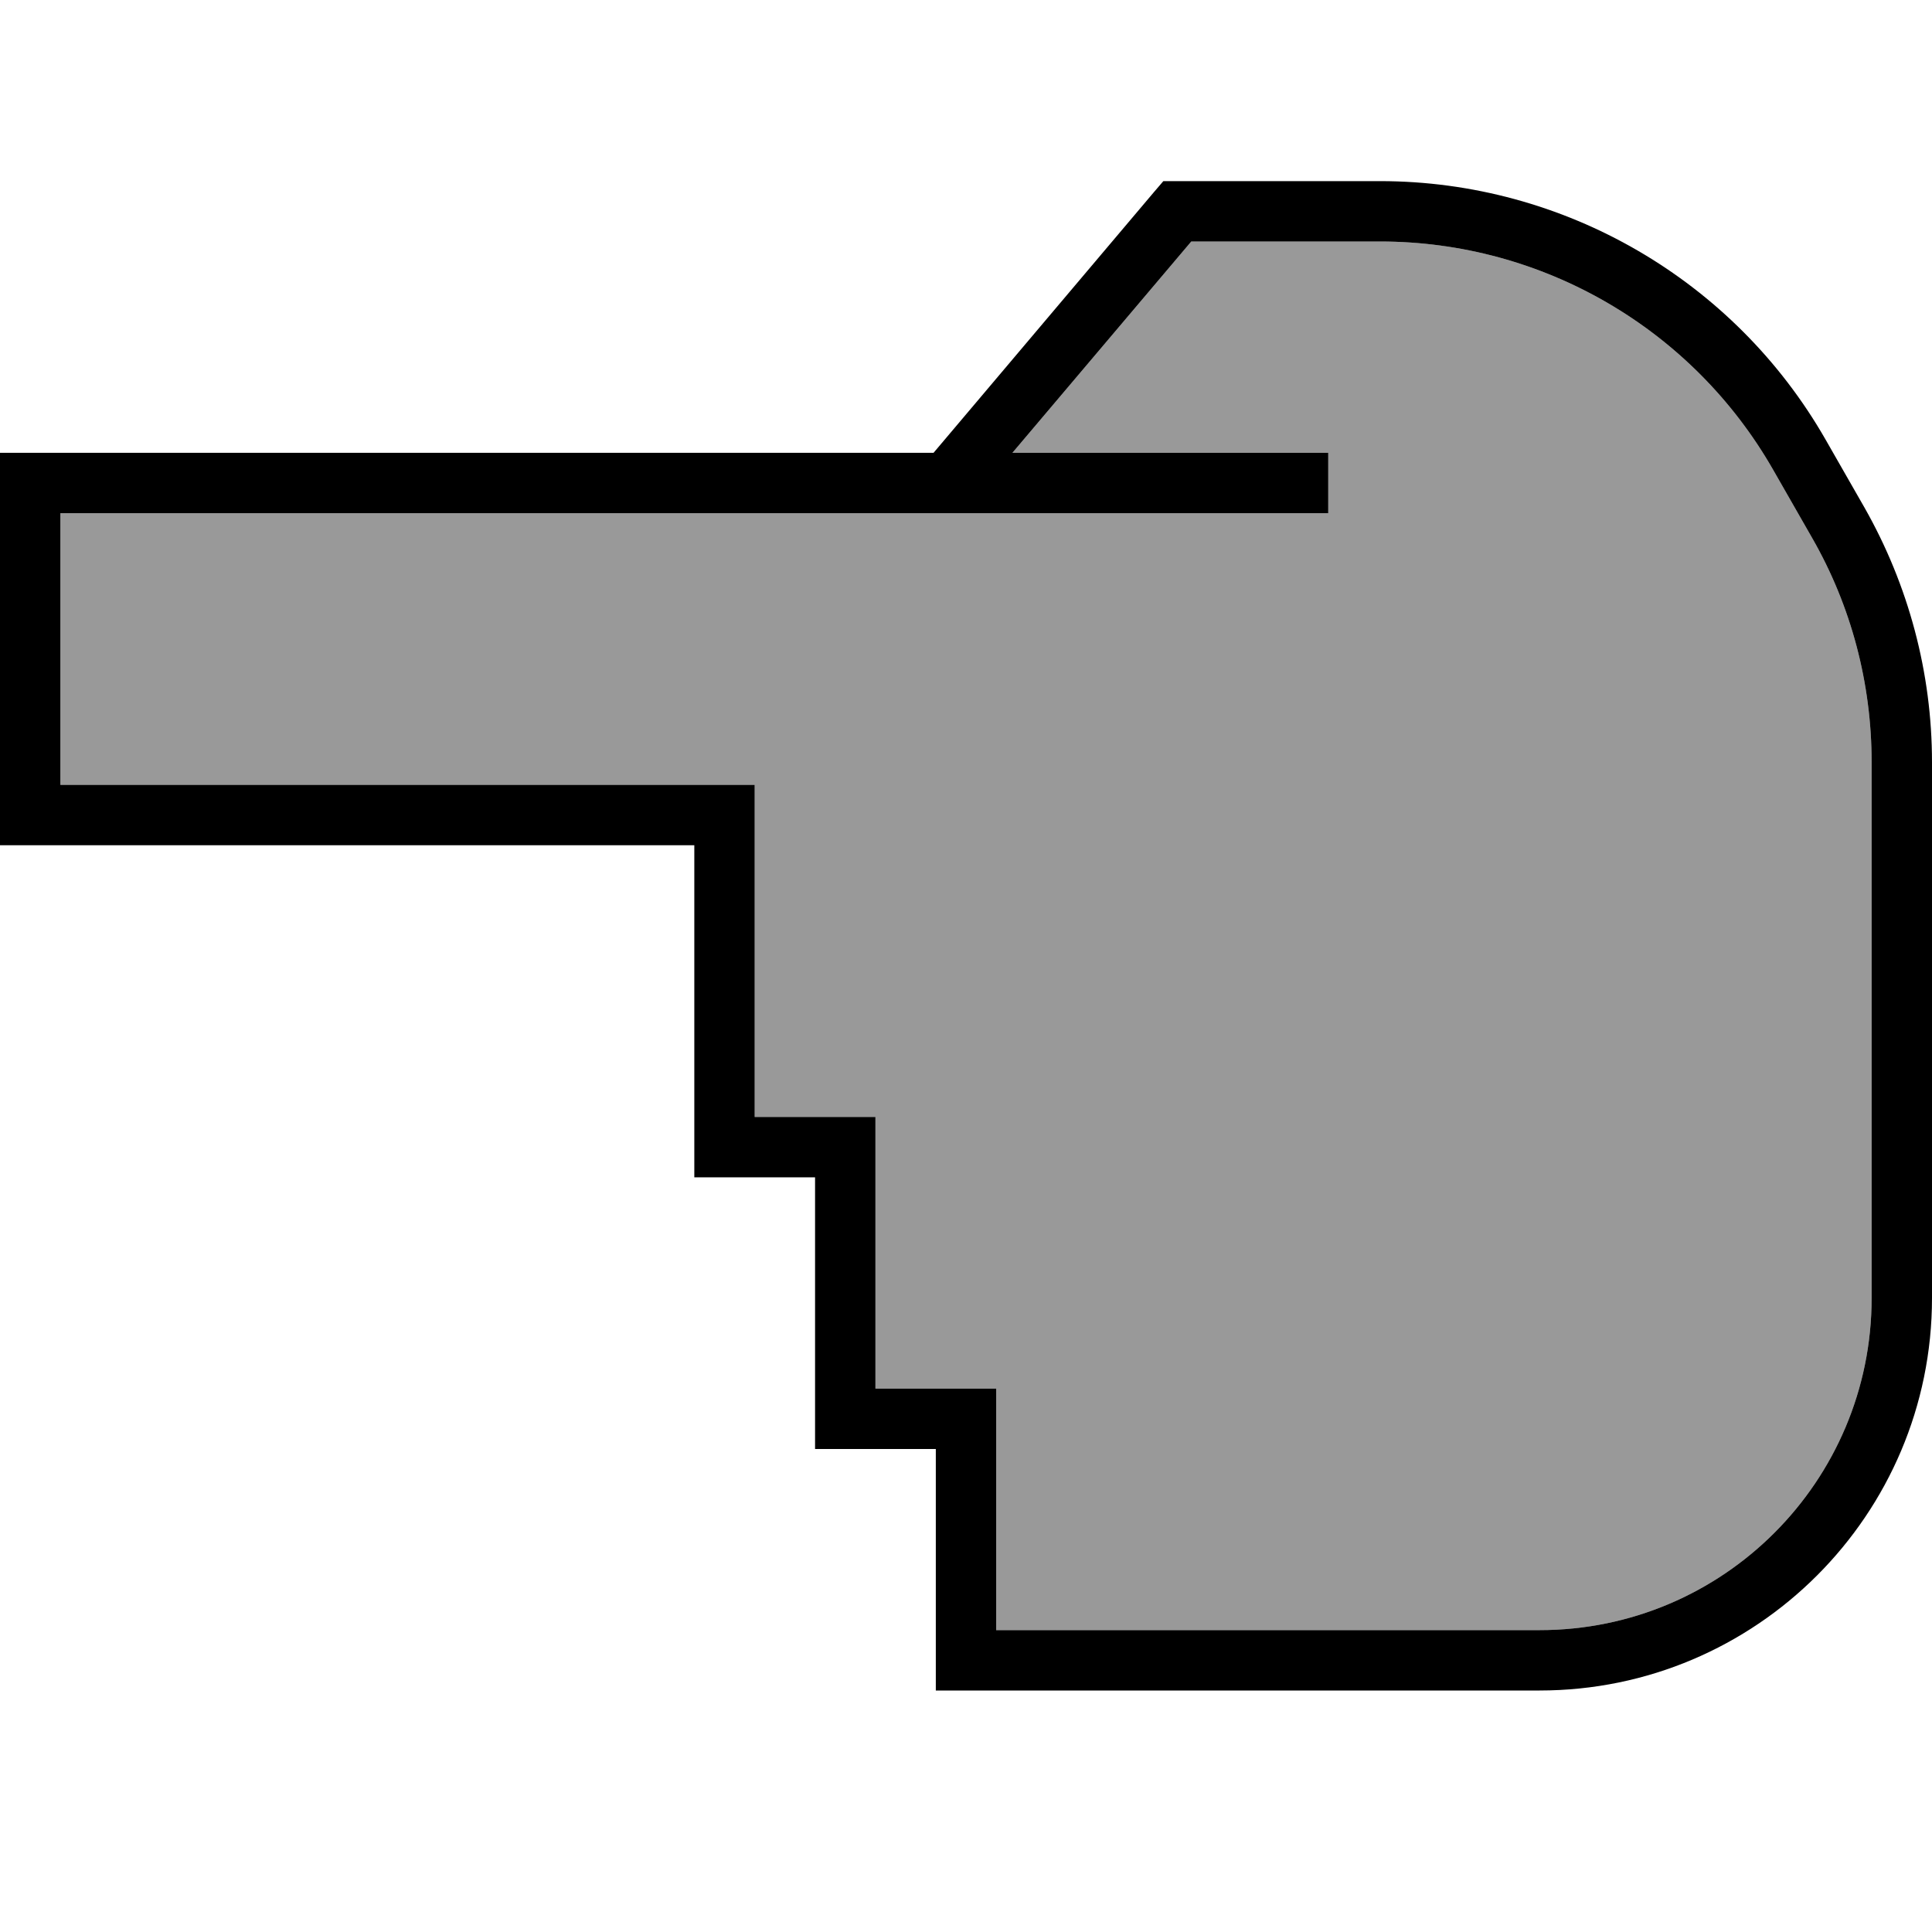 <svg xmlns="http://www.w3.org/2000/svg" viewBox="0 0 512 512"><!--! Font Awesome Pro 7.0.0 by @fontawesome - https://fontawesome.com License - https://fontawesome.com/license (Commercial License) Copyright 2025 Fonticons, Inc. --><path style="fill:currentColor;opacity:.4" d="M16 136l0 72 184 0 0 88 32 0 0 72 32 0 0 64 144 0c48.6 0 88-39.4 88-88l0-142c0-20.9-5.4-41.4-15.8-59.5l-10.3-18C448.5 87.1 408.8 64 365.7 64l-50 0-47.4 56 83.7 0 0 16-336 0z"/><path style="fill:currentColor;opacity:1" d="M0 128l0-8 247.4 0 58.5-69.2 2.4-2.8 57.4 0c48.8 0 93.9 26.2 118.1 68.5l10.3 18C505.8 155.1 512 178.3 512 202l0 142c0 57.4-46.6 104-104 104l-160 0 0-64-32 0 0-72-32 0 0-88-184 0 0-96zm268.3-8l83.7 0 0 16-336 0 0 72 184 0 0 88 32 0 0 72 32 0 0 64 144 0c48.6 0 88-39.4 88-88l0-142c0-20.9-5.4-41.4-15.8-59.5l-10.3-18C448.5 87.1 408.8 64 365.7 64l-50 0-47.4 56z"/></svg>
